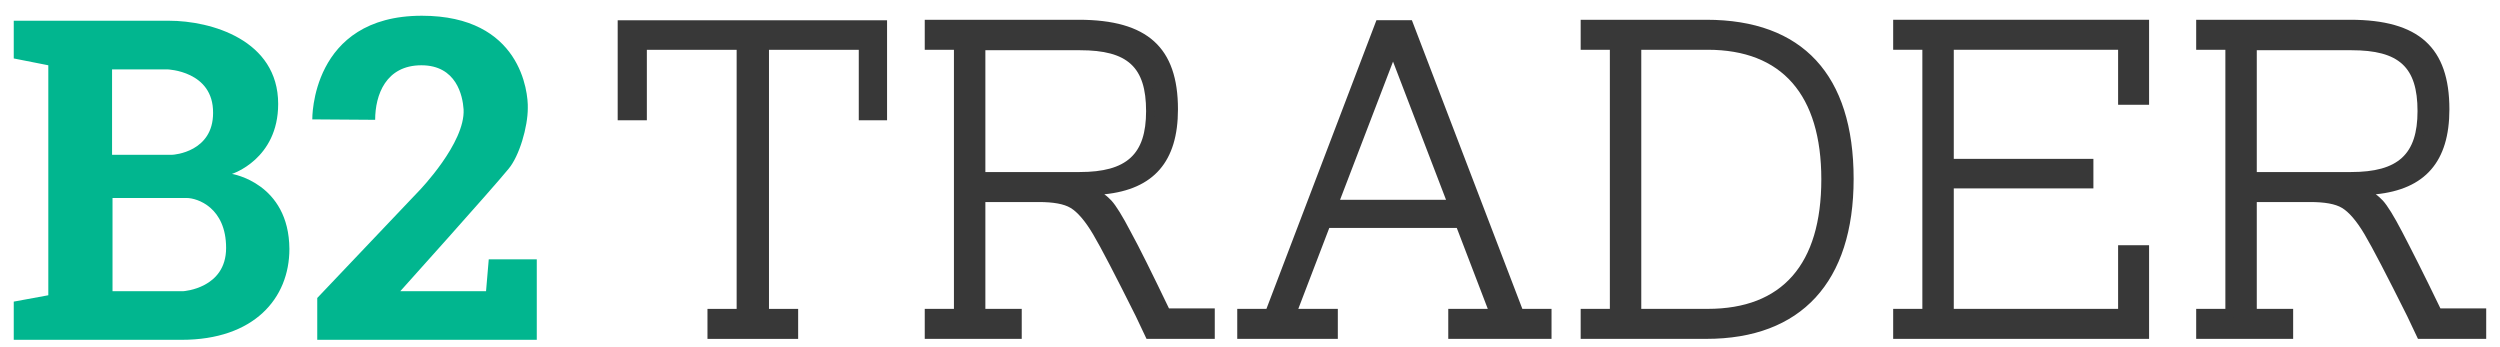 <svg width="108" height="15" viewBox="0 0 108 15" fill="none" xmlns="http://www.w3.org/2000/svg">
<path d="M0.594 0.896H7.304C9.108 0.896 12.017 1.72 12.017 4.489C12.017 6.884 10.02 7.513 10.02 7.513C10.02 7.513 12.483 7.905 12.502 10.753C12.502 12.893 10.97 14.68 7.847 14.68H0.594V13.03L2.087 12.755V2.82L0.594 2.525V0.896ZM13.491 5.157C13.491 5.157 13.414 0.68 18.224 0.68C22.51 0.68 22.82 3.998 22.801 4.666C22.801 5.49 22.433 6.747 21.967 7.297C21.23 8.2 17.293 12.579 17.293 12.579H20.997L21.114 11.204H23.189V14.68H13.705V12.873L18.107 8.239C18.107 8.239 20.105 6.178 20.027 4.725C19.989 4.136 19.717 2.82 18.204 2.82C16.672 2.82 16.207 4.096 16.207 5.176L13.491 5.157ZM7.925 12.579C7.925 12.579 9.768 12.461 9.768 10.713C9.768 8.966 8.526 8.553 8.061 8.553H4.861V12.579H7.925ZM7.227 2.997H4.841V6.688C4.841 6.688 7.324 6.688 7.421 6.688C7.537 6.688 9.205 6.551 9.205 4.882C9.225 3.056 7.227 2.997 7.227 2.997Z" fill="#01B68F"/>
<path d="M38.144 4.997H37.29V1.974H33.023V13.539H34.284V14.442H30.754V13.539H32.015V1.974H27.748V5.017H26.875V1.051H38.144V4.997Z" fill="#383838"/>
<path d="M34.48 14.64H30.563V13.344H31.823V2.152H27.944V5.196H26.684V0.876H38.321V5.196H37.099V2.152H33.22V13.344H34.48V14.64ZM30.951 14.248H34.112V13.717H32.851V1.779H37.487V4.823H37.971V1.249H27.072V4.823H27.576V1.779H32.211V13.717H30.951V14.248Z" fill="#383838"/>
<path d="M52.285 13.541V14.444H49.648L49.221 13.58C48.348 11.813 47.728 10.615 47.359 10.026C46.991 9.417 46.661 9.025 46.331 8.828C46.002 8.632 45.517 8.534 44.857 8.534H42.355V13.541H43.926V14.444H40.105V13.541H41.366V1.975H40.105V1.072H46.603C49.454 1.072 50.715 2.191 50.715 4.744C50.715 7.081 49.609 8.2 47.185 8.259V8.357C47.476 8.455 47.708 8.612 47.883 8.828C48.077 9.044 48.348 9.476 48.678 10.144C49.027 10.772 49.59 11.931 50.385 13.541H52.285ZM46.661 1.975H42.375V7.63H46.642C48.775 7.63 49.706 6.767 49.706 4.803C49.687 2.8 48.794 1.975 46.661 1.975Z" fill="#383838"/>
<path d="M52.478 14.639H49.53L49.065 13.657C48.192 11.909 47.571 10.711 47.222 10.122C46.873 9.533 46.544 9.16 46.253 8.984C45.962 8.807 45.496 8.728 44.876 8.728H42.568V13.343H44.139V14.639H39.949V13.343H41.21V2.15H39.949V0.854H46.602C49.569 0.854 50.888 2.052 50.888 4.723C50.888 6.981 49.841 8.178 47.707 8.394C47.824 8.473 47.92 8.571 48.017 8.669C48.212 8.885 48.483 9.317 48.852 10.024C49.22 10.692 49.782 11.831 50.5 13.323H52.478V14.639ZM49.763 14.246H52.09V13.716H50.248L50.19 13.617C49.453 12.066 48.852 10.908 48.502 10.22C48.153 9.573 47.901 9.141 47.727 8.944C47.552 8.748 47.339 8.61 47.106 8.532L46.97 8.493V8.08H47.145C49.453 8.021 50.5 7 50.5 4.742C50.5 2.308 49.336 1.267 46.582 1.267H40.298V1.797H41.559V13.735H40.298V14.265H43.751V13.735H42.18V8.336H44.876C45.554 8.336 46.097 8.434 46.447 8.65C46.796 8.866 47.145 9.278 47.552 9.906C47.92 10.515 48.541 11.713 49.414 13.48L49.763 14.246ZM46.641 7.805H42.199V1.777H46.66C48.89 1.777 49.879 2.7 49.879 4.782C49.879 6.863 48.871 7.805 46.641 7.805ZM42.568 7.432H46.641C48.677 7.432 49.511 6.667 49.511 4.801C49.511 2.897 48.716 2.17 46.66 2.17H42.568V7.432Z" fill="#383838"/>
<path d="M66.849 13.541V14.444H62.756V13.541H64.56L63.067 9.673H57.306L55.813 13.541H57.617V14.444H53.641V13.541H54.843L59.595 1.072H60.875L65.646 13.541H66.849ZM62.737 8.809L60.215 2.231H60.138L57.617 8.809H62.737Z" fill="#383838"/>
<path d="M67.026 14.638H62.565V13.342H64.272L62.933 9.847H57.425L56.087 13.342H57.794V14.638H53.449V13.342H54.71L59.462 0.874H60.994L65.765 13.342H67.026V14.638ZM62.933 14.246H66.638V13.716H65.493L60.722 1.247H59.694L54.943 13.716H53.798V14.246H57.386V13.716H55.525L57.154 9.474H63.185L64.815 13.716H62.933V14.246ZM63.011 9.003H57.348L60.005 2.052H60.334L63.011 9.003ZM57.891 8.63H62.468L60.179 2.661L57.891 8.63Z" fill="#383838"/>
<path d="M73.717 14.446H68.461V13.543H69.722V1.977H68.461V1.074H73.717C77.712 1.074 79.885 3.352 79.885 7.77C79.885 12.149 77.712 14.446 73.717 14.446ZM73.775 1.977H70.711V13.543H73.775C77.072 13.543 78.876 11.559 78.876 7.77C78.876 3.961 77.072 1.977 73.775 1.977Z" fill="#383838"/>
<path d="M73.716 14.639H68.285V13.343H69.546V2.15H68.285V0.854H73.716C77.866 0.854 80.077 3.23 80.077 7.727C80.077 12.184 77.808 14.639 73.716 14.639ZM68.654 14.246H73.716C77.633 14.246 79.689 12.007 79.689 7.747C79.689 3.486 77.614 1.247 73.716 1.247H68.654V1.777H69.914V13.716H68.654V14.246ZM73.774 13.716H70.535V1.777H73.774C77.187 1.777 79.069 3.898 79.069 7.747C79.069 11.595 77.187 13.716 73.774 13.716ZM70.903 13.343H73.774C76.993 13.343 78.681 11.418 78.681 7.747C78.681 4.094 76.974 2.15 73.774 2.15H70.903V13.343Z" fill="#383838"/>
<path d="M91.693 4.353V1.977H84.226V7.063H90.258V7.947H84.226V13.543H91.693V10.794H92.644V14.446H81.977V13.543H83.237V1.977H81.977V1.074H92.644V4.353H91.693Z" fill="#383838"/>
<path d="M92.84 14.639H81.785V13.343H83.046V2.15H81.785V0.854H92.84V4.526H91.502V2.15H84.403V6.863H90.435V8.139H84.403V13.343H91.502V10.594H92.84V14.639ZM82.154 14.246H92.452V10.967H91.871V13.716H84.035V7.747H90.067V7.236H84.035V1.777H91.871V4.153H92.452V1.247H82.154V1.777H83.414V13.716H82.154V14.246Z" fill="#383838"/>
<path d="M107.211 13.543V14.446H104.574L104.147 13.582C103.274 11.815 102.653 10.617 102.285 10.028C101.916 9.419 101.587 9.027 101.257 8.83C100.927 8.634 100.442 8.536 99.783 8.536H97.281V13.543H98.852V14.446H95.031V13.543H96.292V1.977H95.031V1.074H101.509C104.36 1.074 105.621 2.193 105.621 4.746C105.621 7.083 104.515 8.202 102.091 8.261V8.359C102.382 8.457 102.615 8.614 102.789 8.83C102.983 9.046 103.255 9.478 103.584 10.146C103.934 10.774 104.496 11.933 105.291 13.543H107.211ZM101.587 1.977H97.3V7.632H101.567C103.701 7.632 104.632 6.768 104.632 4.805C104.612 2.802 103.72 1.977 101.587 1.977Z" fill="#383838"/>
<path d="M107.404 14.639H104.456L103.991 13.657C103.118 11.909 102.497 10.711 102.148 10.122C101.799 9.533 101.469 9.16 101.178 8.984C100.887 8.807 100.422 8.728 99.801 8.728H97.493V13.343H99.064V14.639H94.875V13.343H96.136V2.15H94.875V0.854H101.527C104.495 0.854 105.814 2.052 105.814 4.723C105.814 6.981 104.766 8.178 102.633 8.394C102.749 8.473 102.846 8.571 102.943 8.669C103.137 8.885 103.409 9.317 103.777 10.024C104.126 10.692 104.708 11.831 105.426 13.323H107.404V14.639ZM104.689 14.246H107.016V13.716H105.174L105.116 13.617C104.379 12.066 103.777 10.908 103.428 10.22C103.079 9.553 102.827 9.141 102.652 8.944C102.478 8.748 102.264 8.61 102.032 8.532L101.896 8.493V8.08H102.071C104.379 8.021 105.426 7 105.426 4.742C105.426 2.308 104.262 1.267 101.508 1.267H95.224V1.797H96.485V13.735H95.224V14.265H98.676V13.735H97.105V8.336H99.801C100.48 8.336 101.023 8.434 101.372 8.65C101.721 8.866 102.071 9.278 102.478 9.906C102.846 10.515 103.467 11.713 104.34 13.48L104.689 14.246ZM101.566 7.805H97.125V1.777H101.586C103.816 1.777 104.805 2.7 104.805 4.782C104.805 6.863 103.797 7.805 101.566 7.805ZM97.493 7.432H101.566C103.603 7.432 104.437 6.667 104.437 4.801C104.437 2.897 103.642 2.17 101.586 2.17H97.493V7.432Z" fill="#383838"/>
</svg>
